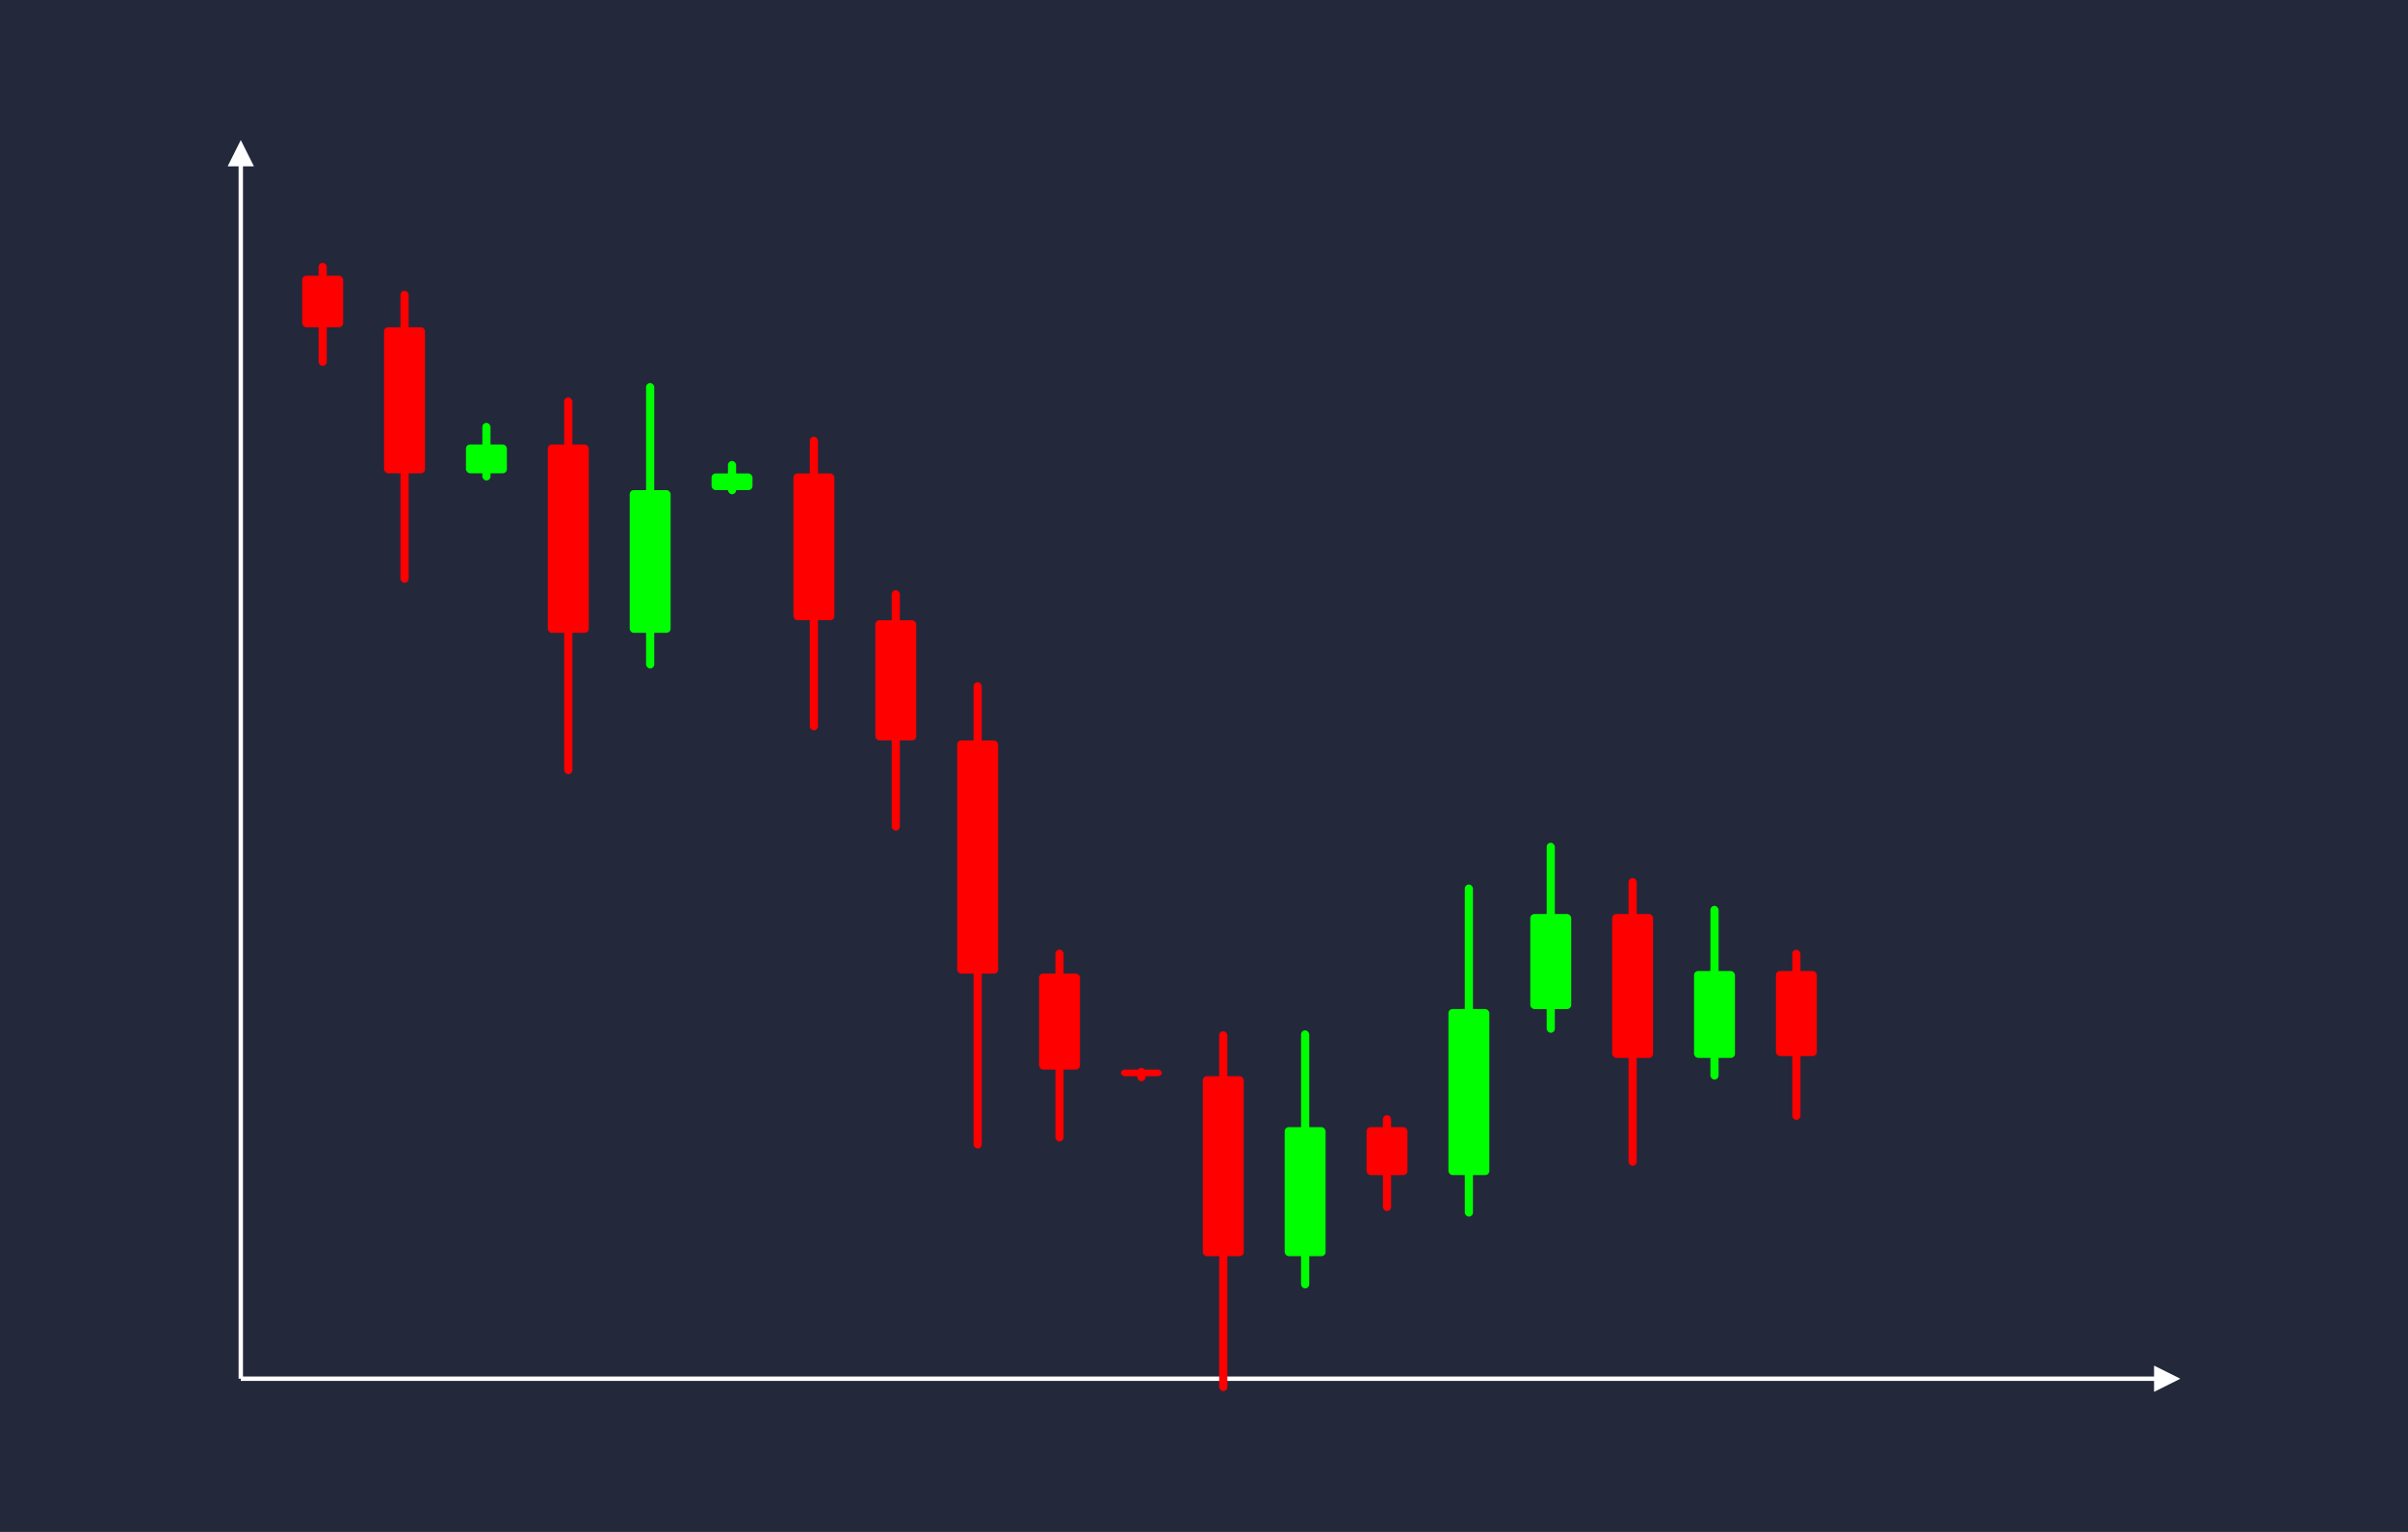 <svg width='1100' height='700' viewBox='0 0 1100 700' fill='none' xmlns='http://www.w3.org/2000/svg'>
            <style>
                .regular {
                    font: normal 25.3px sans-serif;
                }
            </style>

            <defs>
                <marker id='arrow' viewBox='0 0 10 10' refX='5' refY='5' markerWidth='6' markerHeight='6' orient='auto-start-reverse'>
                    <path fill='#fff' d='M 0 0 L 10 5 L 0 10 z' />
                </marker>
            </defs>

            <rect width='1100' height='700' fill='#24283b'/>

            <line x1='110' y1='630' x2='110' y2='70' stroke='#fff' stroke-width='2' marker-end='url(#arrow)'/>
            <line x1='110' y1='630' x2='990' y2='630' stroke='#fff' stroke-width='2' marker-end='url(#arrow)'/>

            <rect x='138.05' y='126.00' width='18.70' height='23.54' rx='1.87' fill='#f00' /><rect x='145.53' y='120.11' width='3.74' height='47.08' rx='1.87' fill='#f00' />
<rect x='175.45' y='149.54' width='18.70' height='66.72' rx='1.87' fill='#f00' /><rect x='182.93' y='132.86' width='3.74' height='133.44' rx='1.87' fill='#f00' />
<rect x='212.85' y='203.10' width='18.70' height='13.16' rx='1.87' fill='#0f0' /><rect x='220.33' y='193.23' width='3.74' height='26.32' rx='1.87' fill='#0f0' />
<rect x='250.25' y='203.10' width='18.70' height='86.08' rx='1.87' fill='#f00' /><rect x='257.73' y='181.58' width='3.74' height='172.16' rx='1.87' fill='#f00' />
<rect x='287.65' y='223.95' width='18.70' height='65.23' rx='1.87' fill='#0f0' /><rect x='295.13' y='175.03' width='3.74' height='130.45' rx='1.87' fill='#0f0' />
<rect x='325.05' y='216.34' width='18.70' height='7.61' rx='1.87' fill='#0f0' /><rect x='332.53' y='210.64' width='3.74' height='15.21' rx='1.87' fill='#0f0' />
<rect x='362.45' y='216.34' width='18.70' height='67.06' rx='1.87' fill='#f00' /><rect x='369.93' y='199.58' width='3.74' height='134.13' rx='1.87' fill='#f00' />
<rect x='399.85' y='283.41' width='18.70' height='54.93' rx='1.87' fill='#f00' /><rect x='407.33' y='269.68' width='3.74' height='109.86' rx='1.87' fill='#f00' />
<rect x='437.25' y='338.34' width='18.70' height='106.55' rx='1.87' fill='#f00' /><rect x='444.73' y='311.70' width='3.74' height='213.09' rx='1.87' fill='#f00' />
<rect x='474.65' y='444.88' width='18.70' height='43.83' rx='1.87' fill='#f00' /><rect x='482.13' y='433.93' width='3.74' height='87.65' rx='1.87' fill='#f00' />
<rect x='512.05' y='488.71' width='18.70' height='3.06' rx='1.87' fill='#f00' /><rect x='519.53' y='487.94' width='3.74' height='6.12' rx='1.87' fill='#f00' />
<rect x='549.45' y='491.77' width='18.70' height='82.23' rx='1.87' fill='#f00' /><rect x='556.93' y='471.21' width='3.74' height='164.45' rx='1.87' fill='#f00' />
<rect x='586.85' y='515.04' width='18.70' height='58.95' rx='1.87' fill='#0f0' /><rect x='594.33' y='470.82' width='3.74' height='117.91' rx='1.87' fill='#0f0' />
<rect x='624.25' y='515.04' width='18.70' height='21.91' rx='1.87' fill='#f00' /><rect x='631.73' y='509.56' width='3.74' height='43.82' rx='1.87' fill='#f00' />
<rect x='661.65' y='461.07' width='18.70' height='75.87' rx='1.87' fill='#0f0' /><rect x='669.13' y='404.17' width='3.74' height='151.75' rx='1.87' fill='#0f0' />
<rect x='699.05' y='417.66' width='18.70' height='43.42' rx='1.87' fill='#0f0' /><rect x='706.53' y='385.09' width='3.74' height='86.84' rx='1.87' fill='#0f0' />
<rect x='736.45' y='417.66' width='18.70' height='65.74' rx='1.87' fill='#f00' /><rect x='743.93' y='401.22' width='3.74' height='131.49' rx='1.87' fill='#f00' />
<rect x='773.85' y='443.70' width='18.70' height='39.70' rx='1.87' fill='#0f0' /><rect x='781.33' y='413.92' width='3.74' height='79.41' rx='1.87' fill='#0f0' />
<rect x='811.25' y='443.70' width='18.70' height='38.87' rx='1.87' fill='#f00' /><rect x='818.73' y='433.98' width='3.74' height='77.74' rx='1.87' fill='#f00' />

        </svg>